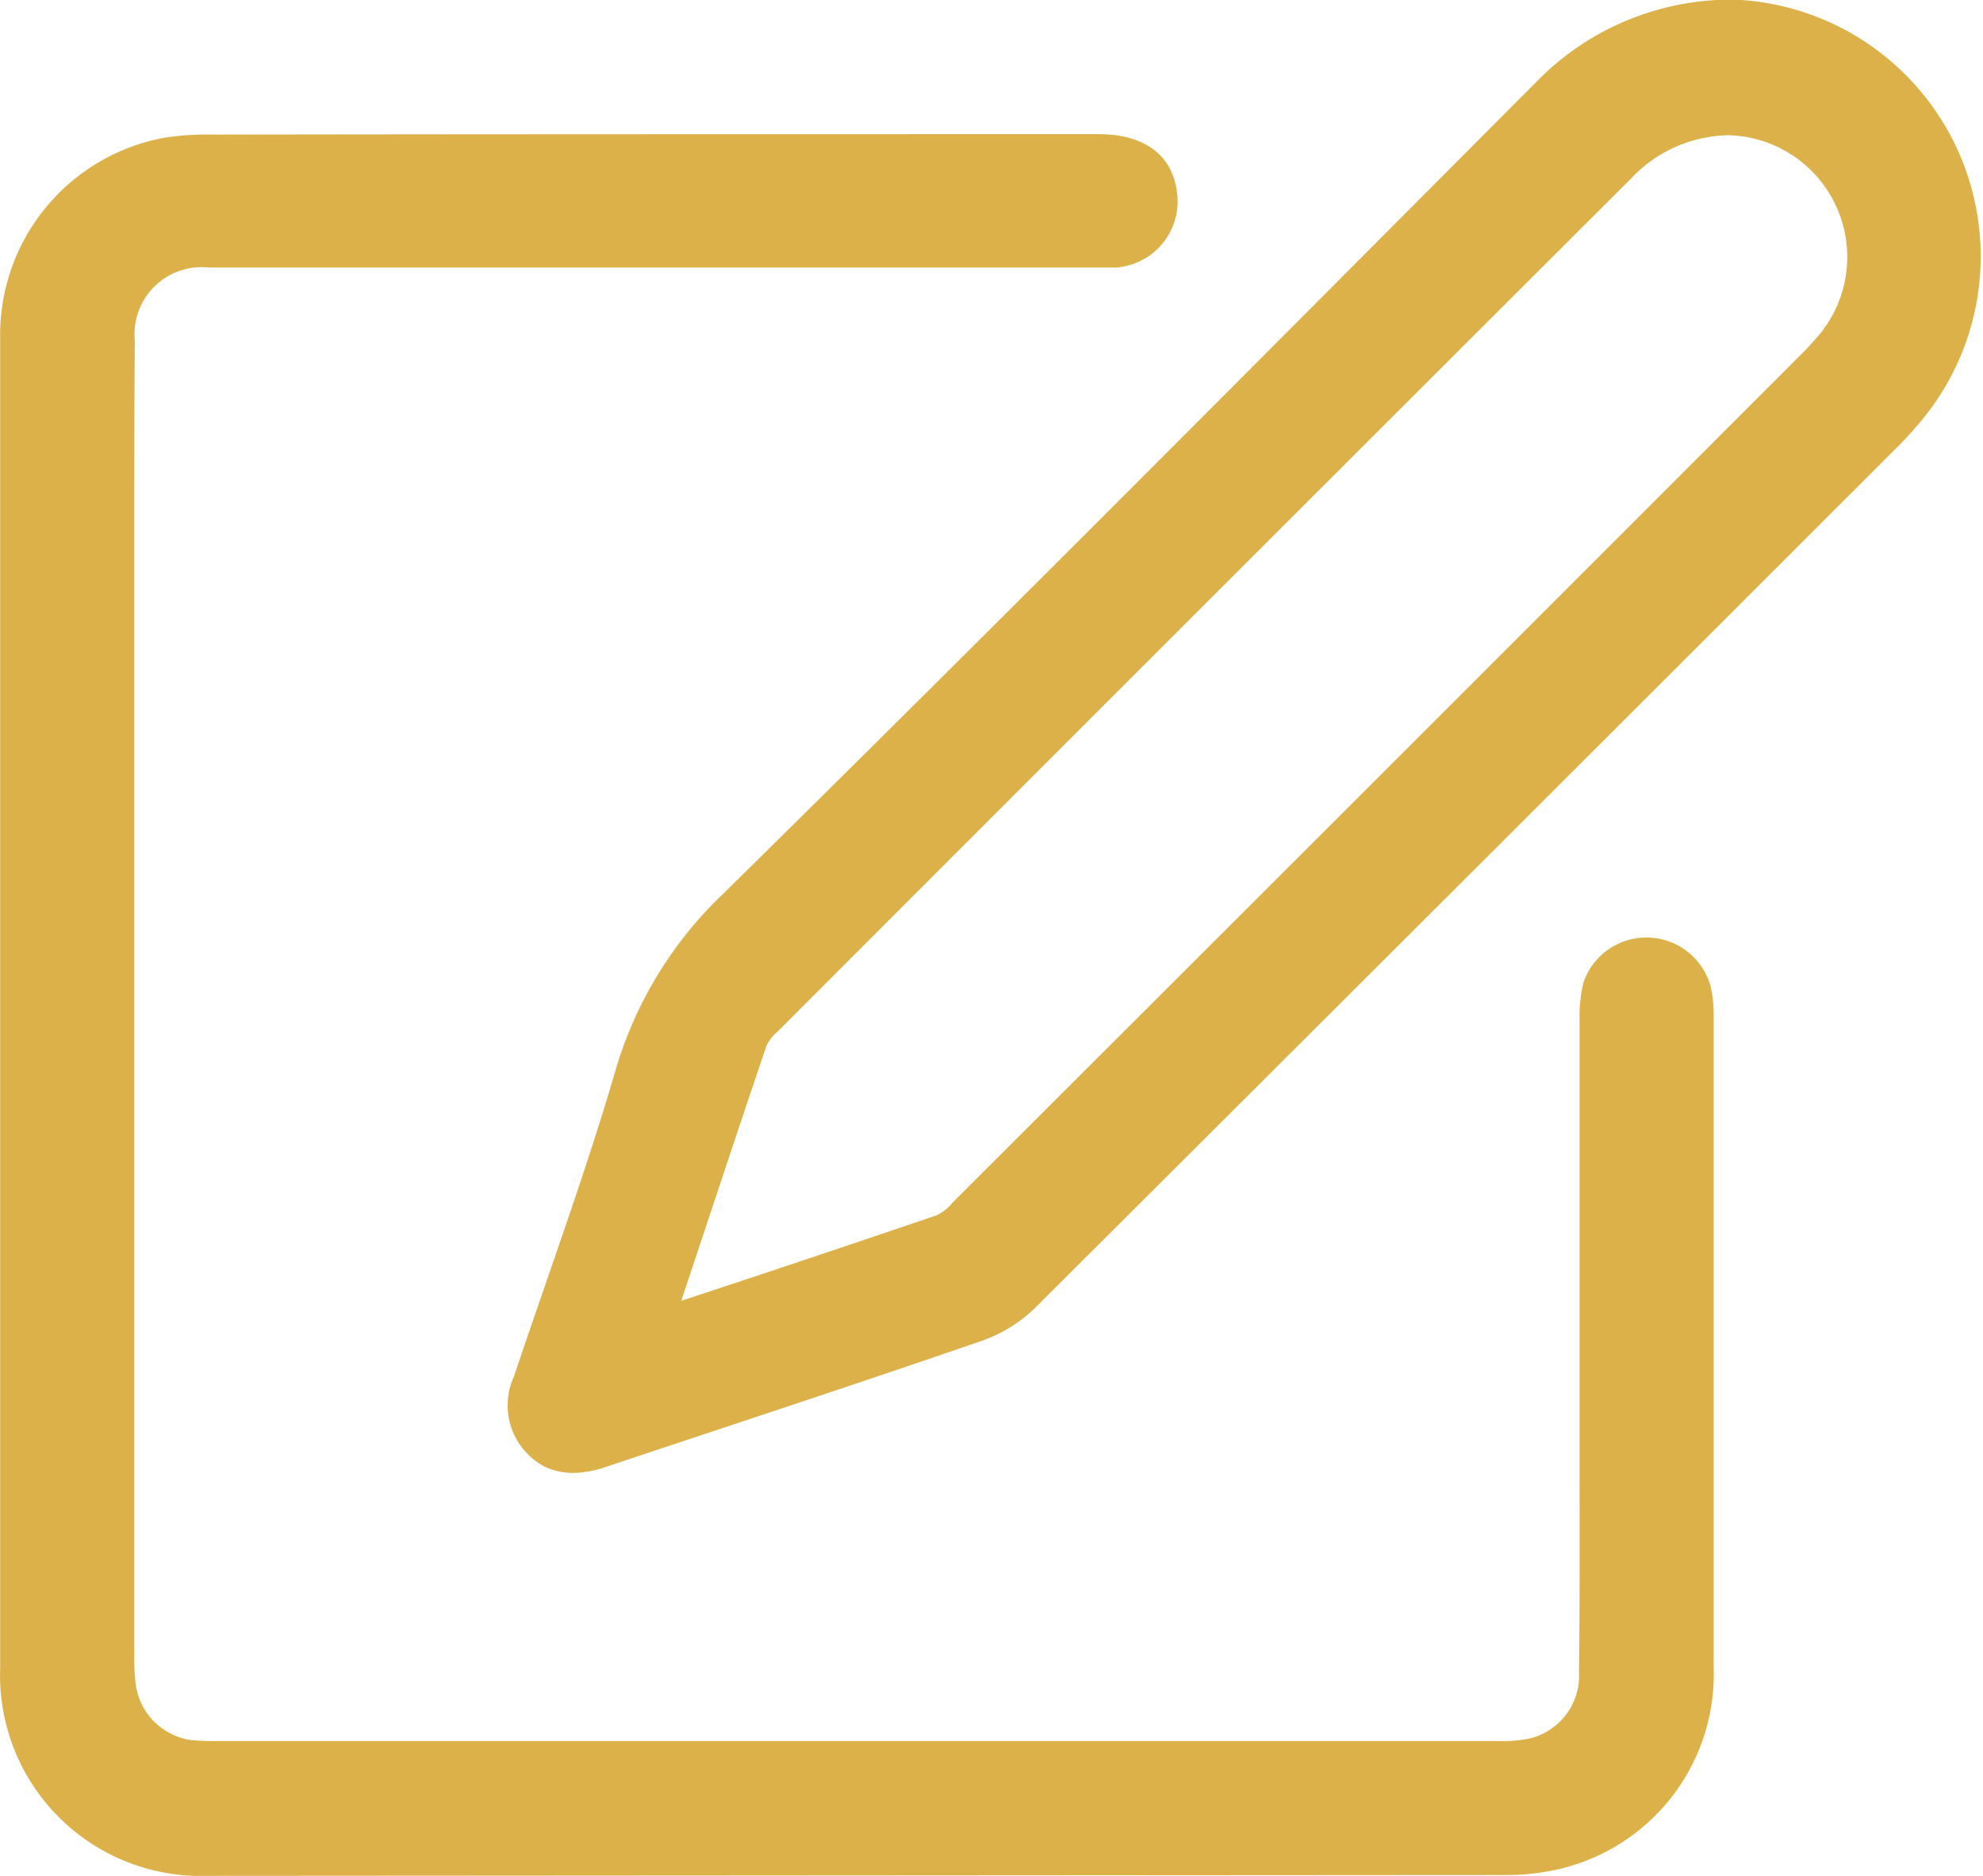 <svg xmlns="http://www.w3.org/2000/svg" width="22" height="20.81" viewBox="0 0 22 20.81">
    <path data-name="Union 18" d="M21153.307 2849.812a2.227 2.227 0 0 1-2.307-2.31v-14.731a2.224 2.224 0 0 1 1.828-2.242 3.123 3.123 0 0 1 .527-.034c2.883-.005 6.941-.005 9.828-.005.527 0 .838.246.877.68a.736.736 0 0 1-.684.8h-10.06a.744.744 0 0 0-.822.813c-.006.646-.006 1.286-.006 1.931v12.637a2.549 2.549 0 0 0 .014.325.723.723 0 0 0 .621.631 2.84 2.84 0 0 0 .287.01h14.2a1.509 1.509 0 0 0 .365-.03.718.718 0 0 0 .541-.739c.01-.813.006-1.626.006-2.439v-4.813a1.582 1.582 0 0 1 .045-.4.739.739 0 0 1 1.408.044 1.376 1.376 0 0 1 .035.32v7.237a2.219 2.219 0 0 1-1.725 2.242 2.568 2.568 0 0 1-.58.064zm3.738-4.537a.768.768 0 0 1-.346-1c.381-1.138.8-2.271 1.135-3.424a4.418 4.418 0 0 1 1.2-1.946c3.021-2.976 6.006-5.981 9-8.986a3.02 3.02 0 0 1 2.207-.921 2.851 2.851 0 0 1 2.01 4.744 3.19 3.19 0 0 1-.221.237q-4.775 4.774-9.549 9.533a1.6 1.6 0 0 1-.592.365c-1.383.478-2.768.931-4.156 1.394a1.157 1.157 0 0 1-.371.071.742.742 0 0 1-.317-.067zm12.063-14.307q-4.746 4.737-9.484 9.479a.463.463 0 0 0-.123.158c-.316.931-.621 1.857-.945 2.828.971-.32 1.9-.631 2.826-.946a.493.493 0 0 0 .188-.148q4.717-4.708 9.43-9.425c.059-.059.119-.128.176-.192a1.352 1.352 0 0 0-1-2.22 1.517 1.517 0 0 0-1.069.466z" transform="translate(-21150.998 -2829.002)" style="fill:#ddb14a"/>
</svg>
